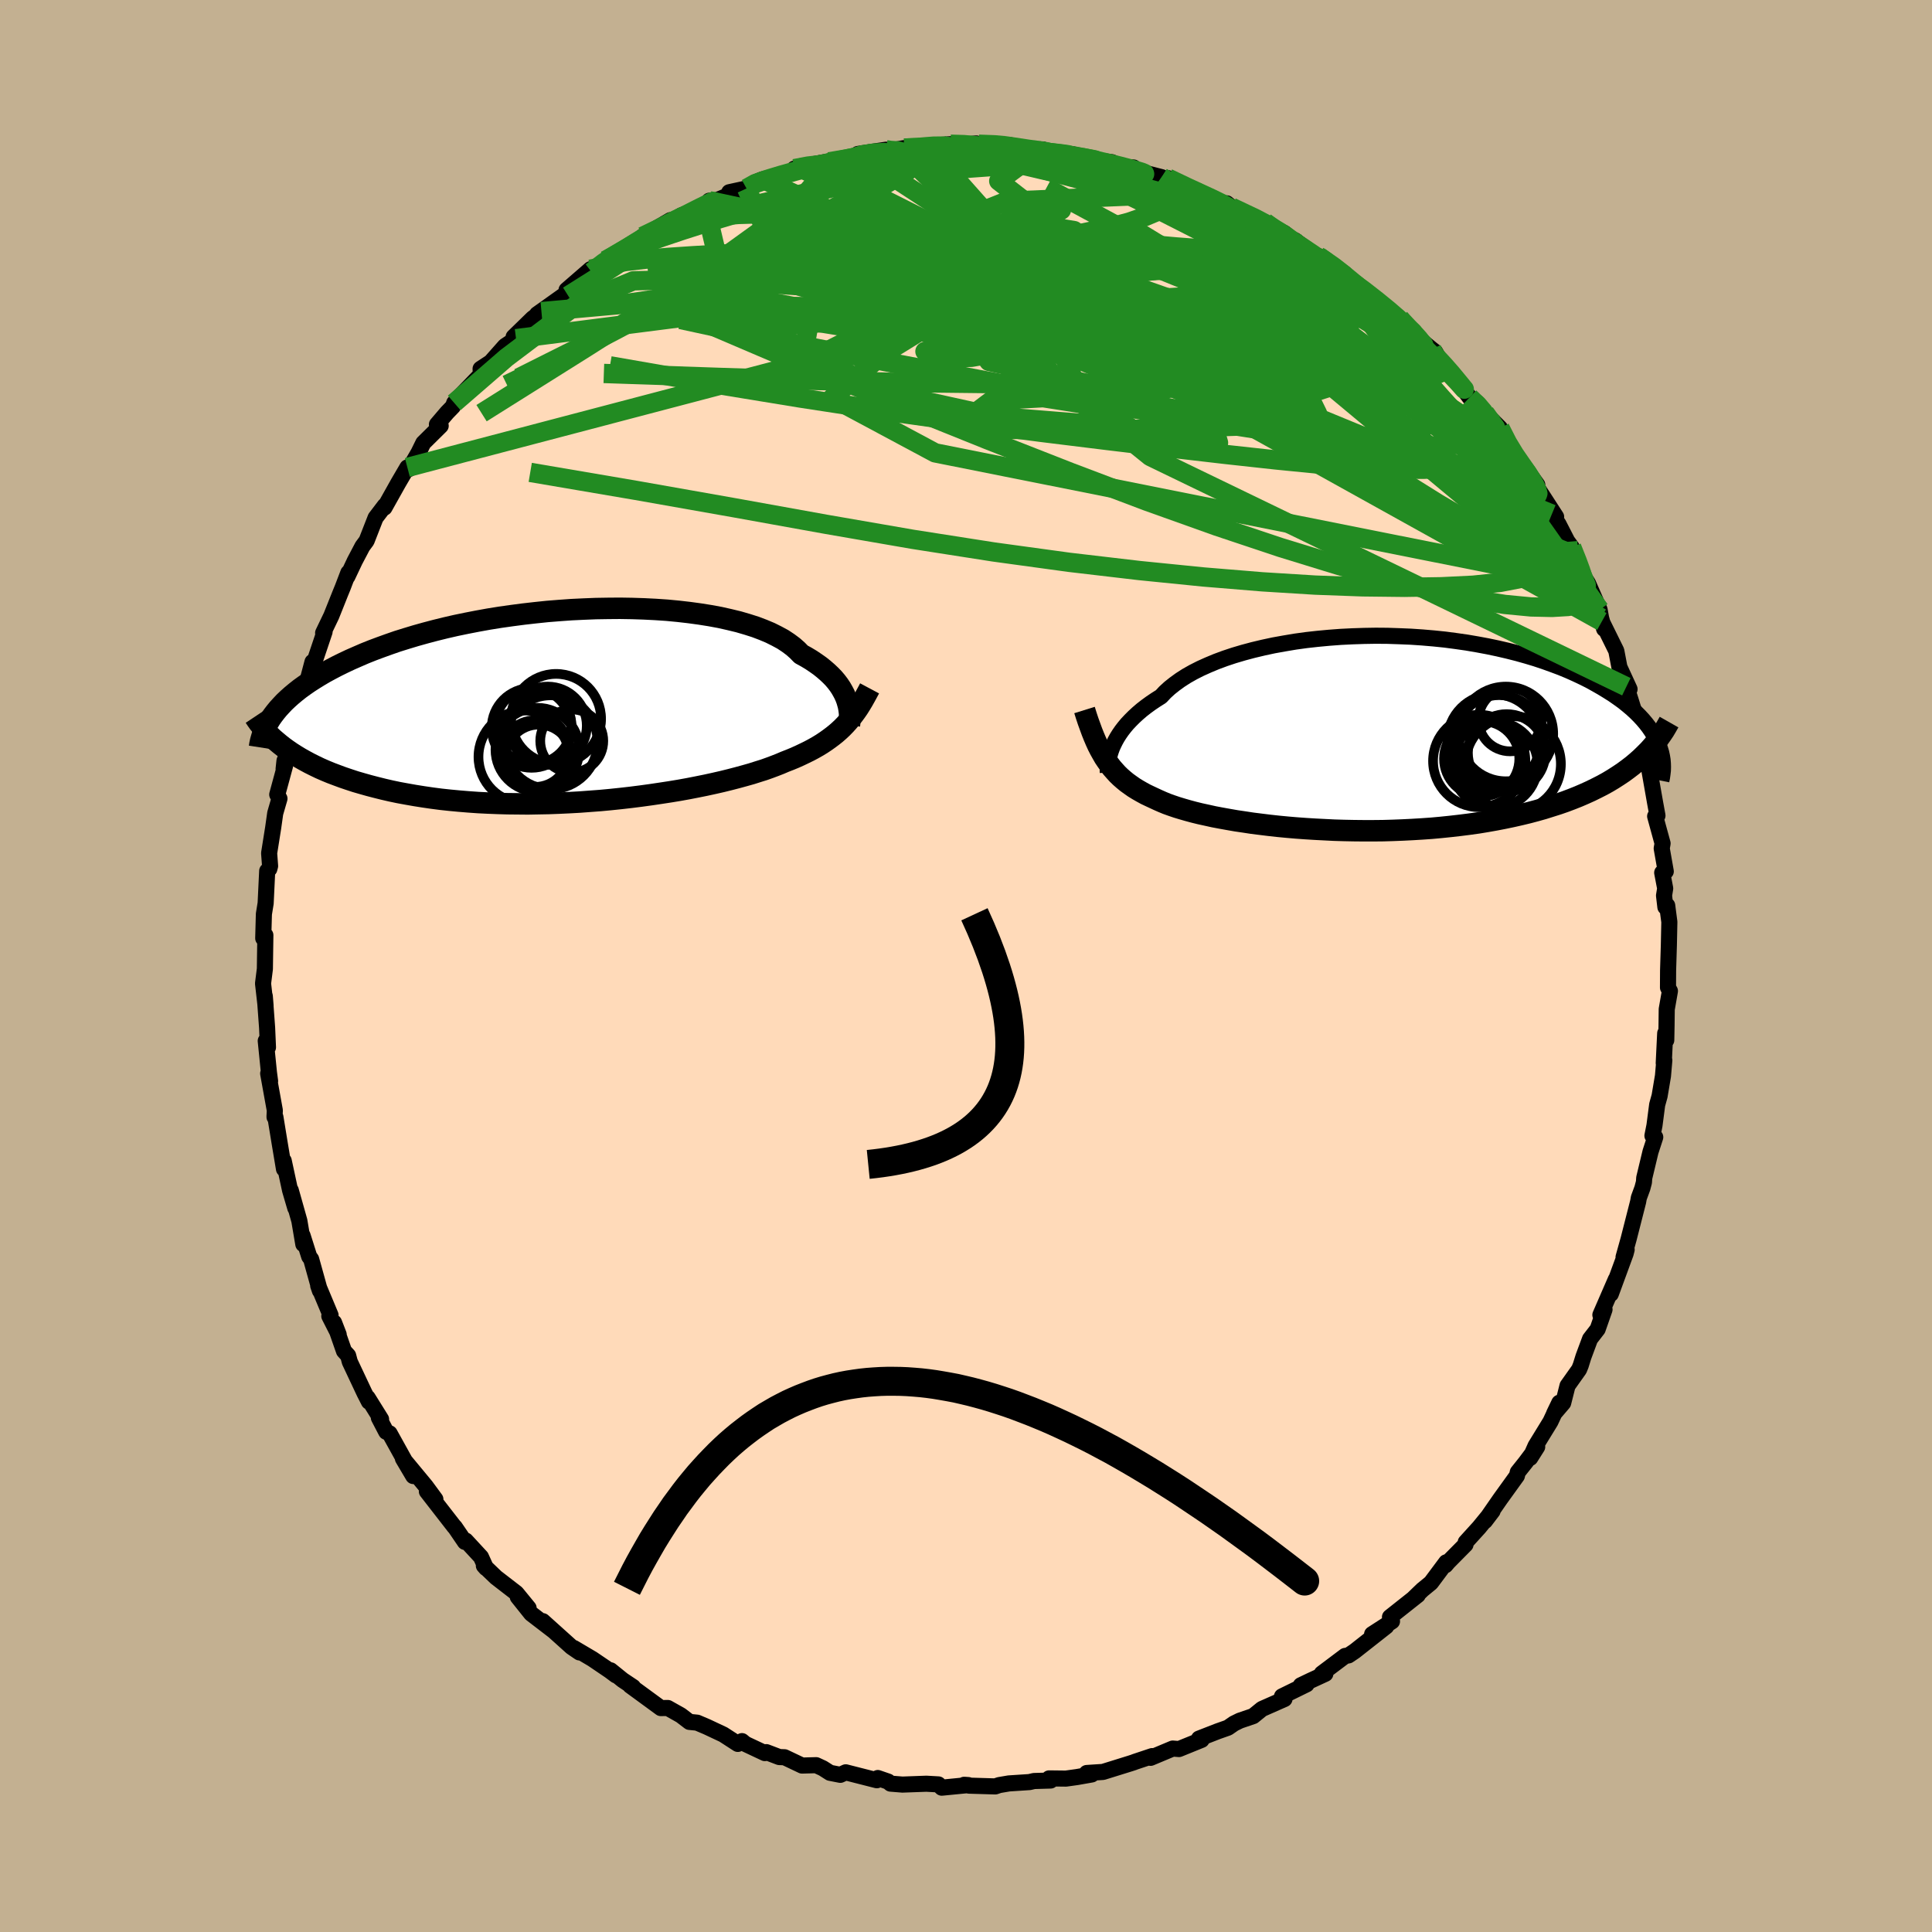 <svg viewBox="-100 -100 200 200" xmlns="http://www.w3.org/2000/svg" width="500" height="500" id="face-svg">
    <defs>
      <clipPath id="leftEyeClipPath">
        <polyline points="28.09,-0.56 27.97,-0.88 27.83,-1.2 27.66,-1.52 27.47,-1.85 27.25,-2.18 27,-2.51 26.72,-2.84 26.41,-3.16 26.06,-3.49 25.69,-3.81 25.29,-4.13 24.85,-4.44 24.39,-4.75 23.89,-5.05 23.36,-5.34 22.97,-5.74 22.53,-6.13 22.02,-6.51 21.46,-6.88 20.83,-7.22 20.15,-7.56 19.41,-7.87 18.62,-8.17 17.77,-8.44 16.88,-8.7 15.93,-8.93 14.95,-9.15 13.92,-9.34 12.85,-9.51 11.75,-9.66 10.62,-9.79 9.46,-9.9 8.27,-9.98 7.07,-10.04 5.84,-10.08 4.6,-10.1 3.36,-10.09 2.1,-10.07 0.84,-10.02 -0.42,-9.96 -1.68,-9.87 -2.93,-9.77 -4.17,-9.64 -5.4,-9.5 -6.62,-9.34 -7.82,-9.17 -9,-8.98 -10.16,-8.77 -11.29,-8.55 -12.4,-8.32 -13.49,-8.07 -14.54,-7.81 -15.56,-7.54 -16.56,-7.26 -17.52,-6.97 -18.45,-6.68 -19.34,-6.37 -20.2,-6.06 -21.03,-5.75 -21.83,-5.43 -22.59,-5.1 -23.32,-4.78 -24.02,-4.45 -24.69,-4.12 -25.32,-3.79 -25.93,-3.46 -26.51,-3.12 -27.06,-2.78 -27.59,-2.44 -28.08,-2.1 -28.55,-1.76 -28.98,-1.42 -29.4,-1.07 -29.78,-0.73 -30.14,-0.39 -30.47,-0.04 -30.78,0.3 -31.06,0.64 -31.32,0.98 -30.24,4.26 -29.84,4.55 -29.42,4.84 -28.98,5.12 -28.52,5.4 -28.04,5.67 -27.54,5.94 -27.02,6.2 -26.48,6.46 -25.91,6.71 -25.33,6.95 -24.72,7.18 -24.1,7.41 -23.45,7.63 -22.78,7.85 -22.09,8.05 -21.38,8.25 -20.65,8.44 -19.89,8.63 -19.11,8.81 -18.3,8.98 -17.48,9.13 -16.63,9.28 -15.75,9.42 -14.86,9.55 -13.94,9.67 -13.01,9.77 -12.05,9.86 -11.08,9.94 -10.09,10.01 -9.08,10.06 -8.06,10.1 -7.03,10.13 -5.99,10.14 -4.93,10.15 -3.87,10.13 -2.8,10.11 -1.73,10.07 -0.66,10.02 0.42,9.96 1.49,9.88 2.56,9.8 3.63,9.7 4.68,9.59 5.73,9.47 6.76,9.34 7.78,9.2 8.79,9.05 9.77,8.9 10.74,8.74 11.68,8.57 12.6,8.39 13.49,8.21 14.36,8.02 15.19,7.83 16,7.63 16.77,7.43 17.5,7.23 18.21,7.03 18.87,6.82 19.51,6.62 20.1,6.41 20.66,6.2 21.17,6 21.66,5.79 22.2,5.58 22.73,5.36 23.24,5.13 23.72,4.9 24.19,4.67 24.64,4.43 25.08,4.18 25.49,3.93 25.88,3.67 26.26,3.4 26.62,3.13 26.97,2.85 27.3,2.56 27.62,2.26 27.92,1.95" />
      </clipPath>
      <clipPath id="rightEyeClipPath">
        <polyline points="-25.74,1.48 -25.59,1.15 -25.42,0.81 -25.23,0.47 -25.01,0.12 -24.76,-0.24 -24.49,-0.59 -24.19,-0.95 -23.85,-1.31 -23.49,-1.67 -23.1,-2.03 -22.68,-2.39 -22.23,-2.74 -21.75,-3.09 -21.23,-3.44 -20.69,-3.78 -20.28,-4.22 -19.8,-4.66 -19.27,-5.08 -18.69,-5.5 -18.05,-5.91 -17.36,-6.3 -16.61,-6.68 -15.81,-7.04 -14.97,-7.39 -14.08,-7.72 -13.15,-8.03 -12.17,-8.32 -11.16,-8.59 -10.11,-8.84 -9.04,-9.07 -7.93,-9.27 -6.8,-9.46 -5.64,-9.62 -4.47,-9.75 -3.29,-9.86 -2.09,-9.95 -0.88,-10.01 0.33,-10.05 1.54,-10.07 2.76,-10.06 3.96,-10.02 5.17,-9.97 6.36,-9.89 7.53,-9.79 8.7,-9.67 9.84,-9.52 10.96,-9.36 12.07,-9.17 13.14,-8.97 14.19,-8.75 15.22,-8.51 16.21,-8.26 17.17,-7.99 18.1,-7.71 19,-7.41 19.86,-7.1 20.69,-6.79 21.49,-6.46 22.25,-6.12 22.97,-5.78 23.67,-5.43 24.32,-5.07 24.95,-4.71 25.54,-4.35 26.11,-3.99 26.64,-3.62 27.14,-3.26 27.61,-2.88 28.05,-2.51 28.46,-2.13 28.84,-1.75 29.19,-1.37 29.51,-0.99 29.81,-0.6 30.07,-0.22 30.31,0.16 30.52,0.54 30.7,0.92 30.85,1.3 28.55,2.99 28.11,3.36 27.64,3.72 27.15,4.08 26.64,4.42 26.11,4.76 25.56,5.09 24.98,5.41 24.39,5.71 23.78,6.01 23.14,6.3 22.49,6.58 21.81,6.85 21.12,7.11 20.4,7.36 19.67,7.59 18.91,7.83 18.13,8.05 17.34,8.26 16.51,8.46 15.67,8.65 14.81,8.83 13.93,9 13.03,9.16 12.12,9.31 11.19,9.44 10.24,9.56 9.28,9.67 8.31,9.77 7.33,9.86 6.33,9.93 5.33,9.99 4.33,10.04 3.31,10.08 2.3,10.11 1.28,10.12 0.27,10.12 -0.74,10.11 -1.75,10.09 -2.76,10.06 -3.75,10.01 -4.74,9.96 -5.71,9.9 -6.68,9.83 -7.62,9.75 -8.56,9.66 -9.47,9.56 -10.36,9.45 -11.24,9.34 -12.09,9.21 -12.91,9.09 -13.71,8.95 -14.49,8.81 -15.23,8.67 -15.95,8.51 -16.64,8.36 -17.29,8.2 -17.92,8.03 -18.51,7.86 -19.07,7.69 -19.6,7.51 -20.1,7.33 -20.56,7.14 -20.99,6.95 -21.4,6.76 -21.85,6.55 -22.29,6.34 -22.71,6.11 -23.11,5.88 -23.5,5.64 -23.87,5.38 -24.23,5.12 -24.57,4.84 -24.89,4.56 -25.2,4.26 -25.49,3.94 -25.78,3.61 -26.04,3.27 -26.3,2.91 -26.55,2.54" />
      </clipPath>
      <filter id="fuzzy">
        <feTurbulence id="turbulence" baseFrequency="0.05" numOctaves="3" type="noise" result="noise" />
        <feDisplacementMap in="SourceGraphic" in2="noise" scale="2" />
      </filter>
      <linearGradient id="rainbowGradient" x1="0%" y1="0%" x2="100%" y2="0%">
        <stop offset="0%" style="stop-color: [object Object]; stop-opacity: 1" />
        <stop offset="50%" style="stop-color: [object Object]; stop-opacity: 1" />
        <stop offset="100%" style="stop-color: [object Object]; stop-opacity: 1" />
      </linearGradient>
    </defs>
    <rect x="-100" y="-100" width="100%" height="100%" fill="rgb(195, 176, 145)" />
    <polyline id="faceContour" points="72.68,0.46 72.67,2.23 72.87,2.59 72.54,4.47 72.52,6.14 72.49,7.68 72.38,6.97 72.23,10.05 72.29,9.76 72.15,11.38 71.8,13.46 71.55,14.36 71.27,16.51 71.06,17.57 71.35,17.72 70.86,19.23 70.21,21.94 70.18,22.38 70.02,22.99 69.65,24 69.58,24.4 68.59,28.28 68.07,30.14 68.39,29.36 68.28,29.78 66.75,33.95 67.27,32.44 65.67,36.12 66.1,35.56 65.39,37.59 64.6,38.61 63.92,40.44 63.64,41.34 63.47,41.76 62.27,43.45 61.82,45.23 60.88,46.33 61.42,45.21 60.5,47.17 58.96,49.68 58.41,50.92 59.13,49.78 57.91,51.41 57.12,52.4 57.03,52.78 55.3,55.18 53.72,57.46 54.51,56.42 53.12,58.12 51.73,59.65 51.71,59.89 49.91,61.71 49.64,62.03 49.71,61.73 48.13,63.85 47.24,64.58 46.33,65.46 46.77,65.12 43.89,67.4 44.1,67.84 42.04,69.17 43.51,68.36 40.23,70.94 39.59,71.37 39.25,71.42 36.83,73.24 37.2,73.27 35.64,73.99 34.66,74.46 35.26,74.36 32.71,75.61 32.97,75.88 30.64,76.91 29.73,77.65 28.35,78.12 27.74,78.42 27.12,78.85 26.07,79.22 24.12,79.98 24.39,80.11 22.05,81.06 21.4,81.01 19.11,81.97 19.27,81.79 17.5,82.38 17.35,82.44 17.01,82.55 14.18,83.43 12.5,83.54 13.02,83.69 11.49,83.96 10.34,84.12 8.6,84.1 8.76,84.32 7.04,84.37 6.57,84.48 4.44,84.62 3.44,84.79 3.03,84.93 0.33,84.85 -0.19,84.76 0.25,84.79 -2.51,85.06 -2.86,84.72 -4.1,84.65 -6.58,84.74 -7.81,84.64 -8.06,84.43 -9.13,84.06 -9.23,84.29 -12.45,83.47 -13.01,83.73 -14.08,83.52 -14.82,83.05 -15.51,82.73 -16.97,82.77 -18.78,81.91 -19.33,81.89 -20.67,81.38 -20.82,81.48 -22.84,80.53 -23.19,80.24 -23.62,80.53 -25.12,79.56 -26.82,78.76 -27.83,78.33 -28.63,78.25 -29.52,77.57 -30.87,76.81 -31.59,76.82 -34.76,74.5 -34.46,74.64 -35.54,73.92 -36.79,72.91 -36.24,73.43 -36.87,72.96 -38.67,71.74 -40.6,70.6 -40.01,71.06 -40.83,70.5 -43.81,67.82 -42.69,68.83 -45.01,67.05 -46.4,65.31 -45.28,66.46 -46.54,64.92 -48.65,63.29 -49.91,62.08 -49.69,62.33 -50.21,61.18 -51.78,59.48 -51.87,59.62 -52.92,58.08 -52.96,58.06 -55.81,54.39 -55.8,54.22 -54.93,55.2 -55.93,53.84 -58.29,50.99 -57.22,52.8 -59.67,48.38 -60.02,48.22 -60.78,46.76 -60.55,46.92 -61.94,44.69 -61.81,45.1 -62.27,44.2 -63.79,40.97 -63.96,40.33 -64.39,39.86 -65.42,36.91 -64.94,38.15 -65.91,36.24 -65.78,36.15 -67.06,33.09 -66.88,33.62 -67.79,30.35 -67.99,30.08 -68.68,27.9 -68.6,28.8 -69.01,26.38 -69.9,23.22 -69.43,25.06 -69.97,23.22 -70.63,20.16 -70.6,21.02 -71.05,18.33 -71.49,15.64 -71.58,15.64 -71.58,15.53 -71.55,14.95 -72.24,11.13 -72.04,11.92 -72.16,11.02 -72.49,7.75 -72.26,8.42 -72.35,6.38 -72.59,3.11 -72.51,4.1 -72.77,1.81 -72.58,0.3 -72.53,-3.19 -72.75,-2.87 -72.69,-5.08 -72.68,-5.39 -72.5,-6.5 -72.34,-9.84 -72.12,-10.05 -72.04,-10.35 -72.14,-11.68 -71.72,-14.32 -71.51,-15.81 -71.07,-17.33 -71.3,-17.75 -70.49,-20.73 -70.64,-20.4 -70.55,-21.24 -69.98,-22.61 -69.69,-23.85 -69.57,-25.38 -69.39,-25.43 -68.51,-28.8 -68.8,-27.96 -68.71,-27.47 -67.65,-31.48 -67.41,-31.6 -66.4,-34.6 -66.55,-34.48 -65.7,-36.25 -64.77,-38.58 -64.52,-39.19 -63.94,-40.71 -64.04,-40.31 -63.33,-41.81 -63.29,-41.9 -62.48,-43.44 -62.05,-44.02 -61.12,-46.4 -60.16,-47.66 -60.2,-47.45 -58.76,-50.02 -57.83,-51.61 -57.65,-51.45 -56.67,-53.14 -56.18,-54.14 -54.38,-55.92 -54.77,-56.06 -53.72,-57.29 -53.11,-57.92 -52.98,-58.29 -52.3,-59.07 -50.22,-61.23 -50.25,-61.82 -49.2,-62.51 -47.72,-64.18 -46.58,-64.94 -46.83,-65.12 -44.86,-67.04 -43.95,-67.74 -44.4,-67.47 -41.08,-69.83 -40.81,-70.13 -41.35,-69.98 -38.87,-72.13 -38.76,-71.84 -36.71,-73.41 -37.29,-73.05 -36.21,-73.72 -35.22,-74.13 -34.26,-74.9 -34.06,-75.01 -33.47,-75.53 -30.6,-77.21 -30.86,-76.75 -29.49,-77.7 -26.98,-78.63 -26.58,-79.22 -26.58,-78.94 -23.96,-80.05 -24.51,-80.1 -22.72,-80.49 -21.89,-81.1 -21.05,-81.44 -20.05,-81.61 -17.08,-82.58 -17.77,-82.54 -16.06,-82.93 -15.76,-83.01 -13.99,-83.33 -13.55,-83.29 -11.74,-83.63 -11.2,-84.06 -8.28,-84.5 -8.28,-84.33 -6.39,-84.67 -4.65,-84.7 -3.46,-84.88 -4.09,-84.91 -1.6,-85.07 -0.05,-85.04 1.06,-85.15 1.32,-85.07 3.53,-85.02 4.6,-84.97 3.94,-84.84 5.12,-84.59 7.96,-84.53 7.51,-84.39 7.51,-84.32 11.89,-83.81 10.98,-84.05 11.15,-83.96 12.75,-83.48 15.1,-83.21 16.05,-82.73 17.35,-82.66 17.2,-82.45 20.25,-81.66 21.12,-81.11 20.64,-81.31 20.9,-81.56 23.79,-80.13 24.42,-80.03 26.65,-78.83 26.32,-78.92 27,-78.95 27.49,-78.55 30.97,-76.98 32.02,-76.3 32.96,-75.88 33.94,-75.06 34.14,-74.67 34.03,-75.14 36.82,-73.1 36.42,-73.52 36.56,-73.44 39.2,-71.69 38.16,-72.26 40.21,-70.63 40.7,-70.38 42.74,-68.71 44.91,-67.05 45.05,-66.86 45.62,-66.3 46.32,-65.41 48.22,-63.84 48.56,-63.58 49.21,-62.46 48.81,-62.9 50.44,-60.99 50.58,-60.92 52.13,-58.86 52.94,-58.29 54.71,-56.1 53.72,-57.25 55.28,-55.69 56.29,-53.74 56.49,-52.84 57.67,-51.86 59.14,-49.81 59.13,-49.73 58.83,-49.99 61.09,-46.5 60.65,-46.78 61.34,-45.74 62.28,-43.91 62.17,-44.08 62.7,-43.36 63.56,-41.34 63.68,-40.73 64.38,-39.64 65.59,-36.88 65.74,-36.04 66.06,-34.89 65.82,-35.66 67.32,-32.62 67.64,-30.94 68.69,-28.66 68.36,-28.91 68.78,-27.6 69.53,-25.19 69.41,-24.9 70.11,-22.03 70.57,-21.05 70.46,-21.68 70.73,-20.34 71.34,-16.88 71.58,-15.57 71.34,-15.5 72.11,-12.69 72.02,-12.17 72.44,-9.79 72.07,-9.66 72.38,-8.03 72.26,-7.29 72.4,-6.1 72.59,-6.26 72.65,-5.78 72.81,-4.56 72.76,-2.16 72.68,0.46 72.67,2.23" fill="rgb(255, 218, 185)" stroke="black" stroke-width="1.667" stroke-linejoin="round" filter="url(#fuzzy)" />
    <g transform="translate(40.88 -24.12)">
      <polyline id="rightCountour" points="-25.74,1.48 -25.59,1.15 -25.42,0.81 -25.23,0.47 -25.01,0.12 -24.76,-0.24 -24.49,-0.59 -24.19,-0.95 -23.85,-1.31 -23.49,-1.67 -23.1,-2.03 -22.68,-2.39 -22.23,-2.74 -21.75,-3.09 -21.23,-3.44 -20.69,-3.78 -20.28,-4.22 -19.8,-4.66 -19.27,-5.08 -18.69,-5.5 -18.05,-5.91 -17.36,-6.3 -16.61,-6.68 -15.81,-7.04 -14.97,-7.39 -14.08,-7.72 -13.15,-8.03 -12.17,-8.32 -11.16,-8.59 -10.11,-8.84 -9.04,-9.07 -7.93,-9.27 -6.8,-9.46 -5.64,-9.62 -4.47,-9.75 -3.29,-9.86 -2.09,-9.95 -0.88,-10.01 0.33,-10.05 1.54,-10.07 2.76,-10.06 3.96,-10.02 5.17,-9.97 6.36,-9.89 7.53,-9.79 8.7,-9.67 9.84,-9.52 10.96,-9.36 12.07,-9.17 13.14,-8.97 14.19,-8.75 15.22,-8.51 16.21,-8.26 17.17,-7.99 18.1,-7.71 19,-7.41 19.86,-7.1 20.69,-6.79 21.49,-6.46 22.25,-6.12 22.97,-5.78 23.67,-5.43 24.32,-5.07 24.95,-4.71 25.54,-4.35 26.11,-3.99 26.64,-3.62 27.14,-3.26 27.61,-2.88 28.05,-2.51 28.46,-2.13 28.84,-1.75 29.19,-1.37 29.51,-0.99 29.81,-0.6 30.07,-0.22 30.31,0.16 30.52,0.54 30.7,0.92 30.85,1.3 28.55,2.99 28.11,3.36 27.64,3.72 27.15,4.08 26.64,4.42 26.11,4.76 25.56,5.09 24.98,5.41 24.39,5.71 23.78,6.01 23.14,6.3 22.49,6.58 21.81,6.85 21.12,7.11 20.4,7.36 19.67,7.59 18.91,7.83 18.13,8.05 17.34,8.26 16.51,8.46 15.67,8.65 14.81,8.83 13.93,9 13.03,9.16 12.12,9.31 11.19,9.44 10.24,9.56 9.28,9.67 8.31,9.77 7.33,9.86 6.33,9.93 5.33,9.99 4.33,10.04 3.31,10.08 2.3,10.11 1.28,10.12 0.27,10.12 -0.74,10.11 -1.75,10.09 -2.76,10.06 -3.75,10.01 -4.74,9.96 -5.71,9.9 -6.68,9.83 -7.62,9.75 -8.56,9.66 -9.47,9.56 -10.36,9.45 -11.24,9.34 -12.09,9.21 -12.91,9.09 -13.71,8.95 -14.49,8.81 -15.23,8.67 -15.95,8.51 -16.64,8.36 -17.29,8.2 -17.92,8.03 -18.51,7.86 -19.07,7.69 -19.6,7.51 -20.1,7.33 -20.56,7.14 -20.99,6.95 -21.4,6.76 -21.85,6.55 -22.29,6.34 -22.71,6.11 -23.11,5.88 -23.5,5.64 -23.87,5.38 -24.23,5.12 -24.57,4.84 -24.89,4.56 -25.2,4.26 -25.49,3.94 -25.78,3.61 -26.04,3.27 -26.3,2.91 -26.55,2.54" fill="white" stroke="white" stroke-width="0" stroke-linejoin="round" filter="url(#fuzzy)" />
    </g>
    <g transform="translate(-40.42 -26.93)">
      <polyline id="leftCountour" points="28.09,-0.56 27.97,-0.88 27.83,-1.2 27.66,-1.52 27.47,-1.85 27.25,-2.18 27,-2.51 26.72,-2.84 26.41,-3.16 26.06,-3.49 25.69,-3.81 25.29,-4.13 24.85,-4.44 24.39,-4.75 23.89,-5.05 23.36,-5.34 22.97,-5.74 22.53,-6.13 22.02,-6.51 21.46,-6.88 20.83,-7.22 20.15,-7.56 19.41,-7.87 18.62,-8.17 17.77,-8.44 16.88,-8.7 15.93,-8.93 14.95,-9.15 13.92,-9.34 12.85,-9.51 11.75,-9.66 10.62,-9.79 9.46,-9.9 8.27,-9.98 7.07,-10.04 5.84,-10.08 4.6,-10.1 3.36,-10.09 2.1,-10.07 0.84,-10.02 -0.42,-9.96 -1.68,-9.87 -2.93,-9.77 -4.17,-9.64 -5.4,-9.5 -6.62,-9.34 -7.82,-9.17 -9,-8.98 -10.16,-8.77 -11.29,-8.55 -12.4,-8.32 -13.49,-8.07 -14.54,-7.81 -15.56,-7.54 -16.56,-7.26 -17.52,-6.97 -18.45,-6.68 -19.34,-6.37 -20.2,-6.06 -21.03,-5.75 -21.83,-5.43 -22.59,-5.1 -23.32,-4.78 -24.02,-4.45 -24.69,-4.12 -25.32,-3.79 -25.93,-3.46 -26.51,-3.12 -27.06,-2.78 -27.59,-2.44 -28.08,-2.1 -28.55,-1.76 -28.98,-1.42 -29.4,-1.07 -29.78,-0.73 -30.14,-0.39 -30.47,-0.04 -30.78,0.3 -31.06,0.64 -31.32,0.98 -30.24,4.26 -29.84,4.55 -29.42,4.84 -28.98,5.12 -28.52,5.4 -28.04,5.67 -27.54,5.94 -27.02,6.2 -26.48,6.46 -25.91,6.71 -25.33,6.95 -24.72,7.18 -24.1,7.41 -23.45,7.63 -22.78,7.85 -22.09,8.05 -21.38,8.25 -20.65,8.44 -19.89,8.63 -19.11,8.81 -18.3,8.98 -17.48,9.13 -16.63,9.28 -15.75,9.42 -14.86,9.55 -13.94,9.67 -13.01,9.77 -12.05,9.86 -11.08,9.94 -10.09,10.01 -9.08,10.06 -8.06,10.1 -7.03,10.13 -5.99,10.14 -4.93,10.15 -3.87,10.13 -2.8,10.11 -1.73,10.07 -0.66,10.02 0.42,9.96 1.49,9.88 2.56,9.8 3.63,9.7 4.68,9.59 5.73,9.47 6.76,9.34 7.78,9.2 8.79,9.05 9.77,8.9 10.74,8.74 11.68,8.57 12.6,8.39 13.49,8.21 14.36,8.02 15.19,7.83 16,7.63 16.77,7.43 17.5,7.23 18.21,7.03 18.87,6.82 19.51,6.62 20.1,6.41 20.66,6.2 21.17,6 21.66,5.79 22.2,5.58 22.73,5.36 23.24,5.13 23.72,4.9 24.19,4.67 24.64,4.43 25.08,4.18 25.49,3.93 25.88,3.67 26.26,3.4 26.62,3.13 26.97,2.85 27.3,2.56 27.62,2.26 27.92,1.95" fill="white" stroke="white" stroke-width="0" stroke-linejoin="round" filter="url(#fuzzy)" />
    </g>
    <g transform="translate(40.88 -24.12)">
      <polyline id="rightUpper" points="-26.2,4.1 -26.21,3.91 -26.2,3.71 -26.19,3.48 -26.17,3.23 -26.14,2.97 -26.1,2.7 -26.04,2.41 -25.96,2.11 -25.86,1.8 -25.74,1.48 -25.59,1.15 -25.42,0.81 -25.23,0.47 -25.01,0.12 -24.76,-0.24 -24.49,-0.59 -24.19,-0.95 -23.85,-1.31 -23.49,-1.67 -23.1,-2.03 -22.68,-2.39 -22.23,-2.74 -21.75,-3.09 -21.23,-3.44 -20.69,-3.78 -20.28,-4.22 -19.8,-4.66 -19.27,-5.08 -18.69,-5.5 -18.05,-5.91 -17.36,-6.3 -16.61,-6.68 -15.81,-7.04 -14.97,-7.39 -14.08,-7.72 -13.15,-8.03 -12.17,-8.32 -11.16,-8.59 -10.11,-8.84 -9.04,-9.07 -7.93,-9.27 -6.8,-9.46 -5.64,-9.62 -4.47,-9.75 -3.29,-9.86 -2.09,-9.95 -0.88,-10.01 0.33,-10.05 1.54,-10.07 2.76,-10.06 3.96,-10.02 5.17,-9.97 6.36,-9.89 7.53,-9.79 8.7,-9.67 9.84,-9.52 10.96,-9.36 12.07,-9.17 13.14,-8.97 14.19,-8.75 15.22,-8.51 16.21,-8.26 17.17,-7.99 18.1,-7.71 19,-7.41 19.86,-7.1 20.69,-6.79 21.49,-6.46 22.25,-6.12 22.97,-5.78 23.67,-5.43 24.32,-5.07 24.95,-4.71 25.54,-4.35 26.11,-3.99 26.64,-3.62 27.14,-3.26 27.61,-2.88 28.05,-2.51 28.46,-2.13 28.84,-1.75 29.19,-1.37 29.51,-0.99 29.81,-0.6 30.07,-0.22 30.31,0.16 30.52,0.54 30.7,0.92 30.85,1.3 30.98,1.68 31.09,2.05 31.17,2.42 31.23,2.79 31.26,3.16 31.27,3.52 31.26,3.88 31.22,4.23 31.17,4.59 31.1,4.94" fill="none" stroke="black" stroke-width="1.667" stroke-linejoin="round" filter="url(#fuzzy)" />
      <polyline id="rightLower" points="-28.61,-2.38 -28.42,-1.77 -28.23,-1.2 -28.03,-0.65 -27.84,-0.13 -27.64,0.37 -27.44,0.84 -27.23,1.3 -27.01,1.73 -26.78,2.14 -26.55,2.54 -26.3,2.91 -26.04,3.27 -25.78,3.61 -25.49,3.94 -25.2,4.26 -24.89,4.56 -24.57,4.84 -24.23,5.12 -23.87,5.38 -23.5,5.64 -23.11,5.88 -22.71,6.11 -22.29,6.34 -21.85,6.55 -21.4,6.76 -20.99,6.95 -20.56,7.14 -20.1,7.33 -19.6,7.51 -19.07,7.69 -18.51,7.86 -17.92,8.03 -17.29,8.2 -16.64,8.36 -15.95,8.51 -15.23,8.67 -14.49,8.81 -13.71,8.95 -12.91,9.09 -12.09,9.21 -11.24,9.34 -10.36,9.45 -9.47,9.56 -8.56,9.66 -7.62,9.75 -6.68,9.83 -5.71,9.9 -4.74,9.96 -3.75,10.01 -2.76,10.06 -1.75,10.09 -0.74,10.11 0.27,10.12 1.28,10.12 2.3,10.11 3.31,10.08 4.33,10.04 5.33,9.99 6.33,9.93 7.33,9.86 8.31,9.77 9.28,9.67 10.24,9.56 11.19,9.44 12.12,9.31 13.03,9.16 13.93,9 14.81,8.83 15.67,8.65 16.51,8.46 17.34,8.26 18.13,8.05 18.91,7.83 19.67,7.59 20.4,7.36 21.12,7.11 21.81,6.85 22.49,6.58 23.14,6.3 23.78,6.01 24.39,5.71 24.98,5.41 25.56,5.09 26.11,4.76 26.64,4.42 27.15,4.08 27.64,3.72 28.11,3.36 28.55,2.99 28.98,2.61 29.38,2.22 29.77,1.83 30.13,1.43 30.48,1.02 30.8,0.6 31.1,0.18 31.39,-0.25 31.65,-0.69 31.9,-1.13" fill="none" stroke="black" stroke-width="2.222" stroke-linejoin="round" filter="url(#fuzzy)" />
      <circle r="3.672" cx="13.227" cy="2.427" stroke="black" fill="none" stroke-width="1.0" filter="url(#fuzzy)" clip-path="url(#rightEyeClipPath)" /><circle r="4.448" cx="13.847" cy="3.282" stroke="black" fill="none" stroke-width="1.0" filter="url(#fuzzy)" clip-path="url(#rightEyeClipPath)" /><circle r="4.778" cx="12.247" cy="2.897" stroke="black" fill="none" stroke-width="1.0" filter="url(#fuzzy)" clip-path="url(#rightEyeClipPath)" /><circle r="4.594" cx="14.307" cy="0.672" stroke="black" fill="none" stroke-width="1.0" filter="url(#fuzzy)" clip-path="url(#rightEyeClipPath)" /><circle r="3.898" cx="12.502" cy="2.662" stroke="black" fill="none" stroke-width="1.0" filter="url(#fuzzy)" clip-path="url(#rightEyeClipPath)" /><circle r="3.262" cx="15.442" cy="-1.363" stroke="black" fill="none" stroke-width="1.0" filter="url(#fuzzy)" clip-path="url(#rightEyeClipPath)" /><circle r="4.832" cx="13.787" cy="0.817" stroke="black" fill="none" stroke-width="1.0" filter="url(#fuzzy)" clip-path="url(#rightEyeClipPath)" /><circle r="4.94" cx="15.762" cy="3.207" stroke="black" fill="none" stroke-width="1.0" filter="url(#fuzzy)" clip-path="url(#rightEyeClipPath)" /><circle r="4.9" cx="15.007" cy="0.097" stroke="black" fill="none" stroke-width="1.0" filter="url(#fuzzy)" clip-path="url(#rightEyeClipPath)" /><circle r="4.01" cx="15.087" cy="2.057" stroke="black" fill="none" stroke-width="1.0" filter="url(#fuzzy)" clip-path="url(#rightEyeClipPath)" />
      </g>
    <g transform="translate(-40.42 -26.93)">
      <polyline id="leftUpper" points="28.35,2.03 28.37,1.84 28.38,1.63 28.39,1.4 28.39,1.16 28.37,0.9 28.35,0.63 28.31,0.34 28.26,0.05 28.18,-0.25 28.09,-0.56 27.97,-0.88 27.83,-1.2 27.66,-1.52 27.47,-1.85 27.25,-2.18 27,-2.51 26.72,-2.84 26.41,-3.16 26.06,-3.49 25.69,-3.81 25.29,-4.13 24.85,-4.44 24.39,-4.75 23.89,-5.05 23.36,-5.34 22.97,-5.74 22.53,-6.13 22.02,-6.51 21.46,-6.88 20.83,-7.22 20.15,-7.56 19.41,-7.87 18.62,-8.17 17.77,-8.44 16.88,-8.7 15.93,-8.93 14.95,-9.15 13.92,-9.34 12.85,-9.51 11.75,-9.66 10.62,-9.79 9.46,-9.9 8.27,-9.98 7.07,-10.04 5.84,-10.08 4.6,-10.1 3.36,-10.09 2.1,-10.07 0.84,-10.02 -0.42,-9.96 -1.68,-9.87 -2.93,-9.77 -4.17,-9.64 -5.4,-9.5 -6.62,-9.34 -7.82,-9.17 -9,-8.98 -10.16,-8.77 -11.29,-8.55 -12.4,-8.32 -13.49,-8.07 -14.54,-7.81 -15.56,-7.54 -16.56,-7.26 -17.52,-6.97 -18.45,-6.68 -19.34,-6.37 -20.2,-6.06 -21.03,-5.75 -21.83,-5.43 -22.59,-5.1 -23.32,-4.78 -24.02,-4.45 -24.69,-4.12 -25.32,-3.79 -25.93,-3.46 -26.51,-3.12 -27.06,-2.78 -27.59,-2.44 -28.08,-2.1 -28.55,-1.76 -28.98,-1.42 -29.4,-1.07 -29.78,-0.73 -30.14,-0.39 -30.47,-0.04 -30.78,0.3 -31.06,0.64 -31.32,0.98 -31.56,1.32 -31.77,1.66 -31.96,1.99 -32.13,2.33 -32.28,2.66 -32.41,2.99 -32.51,3.32 -32.6,3.64 -32.67,3.97 -32.72,4.29" fill="none" stroke="black" stroke-width="2.222" stroke-linejoin="round" filter="url(#fuzzy)" />
      <polyline id="leftLower" points="30.44,-1.81 30.2,-1.36 29.97,-0.94 29.74,-0.53 29.5,-0.13 29.26,0.25 29.01,0.61 28.75,0.96 28.48,1.3 28.21,1.63 27.92,1.95 27.62,2.26 27.3,2.56 26.97,2.85 26.62,3.13 26.26,3.4 25.88,3.67 25.49,3.93 25.08,4.18 24.64,4.43 24.19,4.67 23.72,4.9 23.24,5.13 22.73,5.36 22.2,5.58 21.66,5.79 21.17,6 20.66,6.2 20.1,6.41 19.51,6.62 18.87,6.82 18.21,7.03 17.5,7.23 16.77,7.43 16,7.63 15.19,7.83 14.36,8.02 13.49,8.21 12.6,8.39 11.68,8.57 10.74,8.74 9.77,8.9 8.79,9.05 7.78,9.2 6.76,9.34 5.73,9.47 4.68,9.59 3.63,9.7 2.56,9.8 1.49,9.88 0.42,9.96 -0.66,10.02 -1.73,10.07 -2.8,10.11 -3.87,10.13 -4.93,10.15 -5.99,10.14 -7.03,10.13 -8.06,10.1 -9.08,10.06 -10.09,10.01 -11.08,9.94 -12.05,9.86 -13.01,9.77 -13.94,9.67 -14.86,9.55 -15.75,9.42 -16.63,9.28 -17.48,9.13 -18.3,8.98 -19.11,8.81 -19.89,8.63 -20.65,8.44 -21.38,8.25 -22.09,8.05 -22.78,7.85 -23.45,7.63 -24.1,7.41 -24.72,7.18 -25.33,6.95 -25.91,6.71 -26.48,6.46 -27.02,6.2 -27.54,5.94 -28.04,5.67 -28.52,5.4 -28.98,5.12 -29.42,4.84 -29.84,4.55 -30.24,4.26 -30.62,3.96 -30.98,3.66 -31.33,3.36 -31.65,3.05 -31.96,2.74 -32.24,2.42 -32.51,2.11 -32.77,1.79 -33,1.47 -33.22,1.14" fill="none" stroke="black" stroke-width="2.222" stroke-linejoin="round" filter="url(#fuzzy)" />
      <circle r="3.442" cx="-3.811" cy="5.381" stroke="black" fill="none" stroke-width="1.0" filter="url(#fuzzy)" clip-path="url(#leftEyeClipPath)" /><circle r="4.046" cx="-2.881" cy="2.051" stroke="black" fill="none" stroke-width="1.0" filter="url(#fuzzy)" clip-path="url(#leftEyeClipPath)" /><circle r="4.654" cx="-2.011" cy="1.346" stroke="black" fill="none" stroke-width="1.0" filter="url(#fuzzy)" clip-path="url(#leftEyeClipPath)" /><circle r="4.126" cx="-4.551" cy="2.286" stroke="black" fill="none" stroke-width="1.0" filter="url(#fuzzy)" clip-path="url(#leftEyeClipPath)" /><circle r="3.45" cx="-4.181" cy="4.941" stroke="black" fill="none" stroke-width="1.0" filter="url(#fuzzy)" clip-path="url(#leftEyeClipPath)" /><circle r="4.796" cx="-5.251" cy="5.281" stroke="black" fill="none" stroke-width="1.0" filter="url(#fuzzy)" clip-path="url(#leftEyeClipPath)" /><circle r="4.336" cx="-3.951" cy="4.541" stroke="black" fill="none" stroke-width="1.0" filter="url(#fuzzy)" clip-path="url(#leftEyeClipPath)" /><circle r="4.856" cx="-2.571" cy="3.766" stroke="black" fill="none" stroke-width="1.0" filter="url(#fuzzy)" clip-path="url(#leftEyeClipPath)" /><circle r="3.262" cx="-0.391" cy="3.631" stroke="black" fill="none" stroke-width="1.0" filter="url(#fuzzy)" clip-path="url(#leftEyeClipPath)" /><circle r="3.942" cx="-4.361" cy="2.066" stroke="black" fill="none" stroke-width="1.0" filter="url(#fuzzy)" clip-path="url(#leftEyeClipPath)" />
    </g>
    <g id="hairs">
      <polyline points="27.49,-78.55 30,-77.36 31.49,-76.57 32.47,-75.99 33.15,-75.54 33.67,-75.17 34.06,-74.87 34.34,-74.64 34.49,-74.46 34.49,-74.34 34.33,-74.27 34,-74.26 33.47,-74.32 32.7,-74.47 31.62,-74.75 30.16,-75.2 28.28,-75.86 25.95,-76.74 23.21,-77.84 20.09,-79.12 16.46,-80.62 12.1,-82.38" fill="none" stroke="rgb(34, 139, 34)" stroke-width="2" stroke-linejoin="round" filter="url(#fuzzy)" /><polyline points="-33.47,-75.53 -31.46,-76.5 -29.81,-76.97 -27.93,-77.34 -25.83,-77.62 -23.56,-77.8 -21.13,-77.87 -18.54,-77.86 -15.77,-77.79 -12.82,-77.66 -9.69,-77.49 -6.38,-77.27 -2.94,-77 0.59,-76.68 4.16,-76.31 7.76,-75.92 11.34,-75.51 14.88,-75.1 18.37,-74.74 21.75,-74.44 25.02,-74.19 28.2,-73.96 31.34,-73.67 34.36,-73.36" fill="none" stroke="rgb(34, 139, 34)" stroke-width="2" stroke-linejoin="round" filter="url(#fuzzy)" /><polyline points="36.56,-73.44 38.07,-72.39 38.89,-71.75 39.67,-71.11 40.48,-70.44 41.16,-69.86 41.52,-69.49 41.43,-69.4 40.84,-69.63 39.76,-70.17 38.24,-71 36.26,-72.14 33.73,-73.67 30.51,-75.66 26.39,-78.2" fill="none" stroke="rgb(34, 139, 34)" stroke-width="2" stroke-linejoin="round" filter="url(#fuzzy)" /><polyline points="36.42,-73.52 36.79,-73.08 36.76,-72.48 36,-71.88 34.58,-71.26 32.5,-70.59 29.66,-69.95 25.91,-69.39 21.14,-68.97 15.31,-68.68 8.39,-68.48 0.4,-68.33 -8.69,-68.25 -18.92,-68.27 -30.54,-68.23" fill="none" stroke="rgb(34, 139, 34)" stroke-width="2" stroke-linejoin="round" filter="url(#fuzzy)" /><polyline points="62.7,-43.36 63.27,-41.93 63.63,-40.95 63.87,-40.15 63.92,-39.62 63.72,-39.49 63.23,-39.79 62.48,-40.5 61.45,-41.6 60.07,-43.15 58.26,-45.3 55.95,-48.13 53.1,-51.69 49.79,-55.95 46.08,-60.87 41.91,-66.53" fill="none" stroke="rgb(34, 139, 34)" stroke-width="2" stroke-linejoin="round" filter="url(#fuzzy)" /><polyline points="33.94,-75.06 34.27,-74.75 35.04,-74.25 36.02,-73.59 37.05,-72.86 38.1,-72.09 39.17,-71.26 40.28,-70.39 41.43,-69.48 42.58,-68.57 43.68,-67.7 44.65,-66.92 45.42,-66.29 45.96,-65.85 46.24,-65.63 46.24,-65.62 45.94,-65.87 45.26,-66.42 44.16,-67.32 42.62,-68.57 40.69,-70.15" fill="none" stroke="rgb(34, 139, 34)" stroke-width="2" stroke-linejoin="round" filter="url(#fuzzy)" /><polyline points="-38.76,-71.84 -37.51,-72.8 -36.75,-73.32 -35.98,-73.8 -35.15,-74.3 -34.29,-74.83 -33.39,-75.38 -32.49,-75.92 -31.59,-76.43 -30.76,-76.88 -30.04,-77.25 -29.47,-77.52 -29.08,-77.67 -28.88,-77.71 -28.89,-77.63 -29.12,-77.42 -29.57,-77.08 -30.25,-76.59 -31.2,-75.93 -32.44,-75.08 -33.99,-74.03 -35.91,-72.75 -38.29,-71.2 -41.18,-69.38" fill="none" stroke="rgb(34, 139, 34)" stroke-width="2" stroke-linejoin="round" filter="url(#fuzzy)" /><polyline points="40.21,-70.63 41.18,-69.93 42.54,-68.87 43.74,-67.89 44.7,-67.06 45.46,-66.36 46.07,-65.75 46.54,-65.23 46.84,-64.84 46.99,-64.55 46.99,-64.37 46.85,-64.3 46.58,-64.33 46.15,-64.49 45.51,-64.83 44.61,-65.4 43.37,-66.22 41.75,-67.32 39.72,-68.7 37.32,-70.35 34.64,-72.24 31.77,-74.37 28.59,-76.83" fill="none" stroke="rgb(34, 139, 34)" stroke-width="2" stroke-linejoin="round" filter="url(#fuzzy)" /><polyline points="-6.39,-84.67 -4.95,-84.72 -3.76,-84.77 -2.49,-84.79 -1.04,-84.78 0.5,-84.73 2.06,-84.64 3.56,-84.53 4.99,-84.39 6.34,-84.23 7.6,-84.07 8.8,-83.91 9.93,-83.76 10.96,-83.62 11.87,-83.51 12.6,-83.44 13.12,-83.39 13.41,-83.39 13.45,-83.41 13.26,-83.47 12.83,-83.55 12.14,-83.67 11.04,-83.83 9.34,-84.07" fill="none" stroke="rgb(34, 139, 34)" stroke-width="2" stroke-linejoin="round" filter="url(#fuzzy)" /><polyline points="-38.87,-72.13 -38.12,-72.29 -36.82,-72.65 -35.2,-72.93 -33.24,-73.16 -30.93,-73.35 -28.27,-73.53 -25.28,-73.7 -21.95,-73.85 -18.32,-73.96 -14.42,-74.04 -10.32,-74.07 -6.08,-74.05 -1.75,-73.98 2.63,-73.88 7.02,-73.75 11.4,-73.64 15.73,-73.56 20.01,-73.51 24.3,-73.47 28.65,-73.36 33.01,-73.22" fill="none" stroke="rgb(34, 139, 34)" stroke-width="2" stroke-linejoin="round" filter="url(#fuzzy)" /><polyline points="52.13,-58.86 52.97,-58.07 53.54,-57.4 53.87,-56.89 54.04,-56.42 54.05,-56.05 53.83,-55.85 53.29,-55.95 52.39,-56.39 51.09,-57.18 49.4,-58.31 47.31,-59.78 44.78,-61.62 41.76,-63.89 38.2,-66.62 34.17,-69.79 29.82,-73.33 25.28,-77.2" fill="none" stroke="rgb(34, 139, 34)" stroke-width="2" stroke-linejoin="round" filter="url(#fuzzy)" /><polyline points="49.21,-62.46 49.22,-62.34 49.36,-61.87 49.27,-61.46 48.79,-61.26 47.79,-61.37 46.19,-61.86 43.94,-62.72 41.05,-63.95 37.51,-65.53 33.3,-67.51 28.36,-69.95 22.6,-72.93 15.91,-76.47 8.33,-80.56" fill="none" stroke="rgb(34, 139, 34)" stroke-width="2" stroke-linejoin="round" filter="url(#fuzzy)" /><polyline points="20.25,-81.66 20.73,-81.36 21.16,-81.2 21.89,-80.93 22.81,-80.55 23.68,-80.16 24.37,-79.82 24.87,-79.53 25.2,-79.29 25.39,-79.07 25.39,-78.88 25.13,-78.75 24.55,-78.72 23.59,-78.81 22.25,-79.04 20.55,-79.4 18.5,-79.88 16.09,-80.46 13.27,-81.15 9.98,-81.94 6.15,-82.83 1.58,-83.82" fill="none" stroke="rgb(34, 139, 34)" stroke-width="2" stroke-linejoin="round" filter="url(#fuzzy)" /><polyline points="-13.55,-83.29 -12,-83.62 -10.4,-83.91 -8.69,-84.1 -6.94,-84.21 -5.17,-84.28 -3.42,-84.3 -1.7,-84.31 0,-84.3 1.67,-84.27 3.29,-84.23 4.84,-84.17 6.26,-84.1 7.52,-84.02 8.59,-83.96 9.45,-83.9 10.09,-83.87 10.51,-83.86 10.71,-83.89 10.72,-83.93 10.52,-83.99 9.95,-84.07 8.75,-84.21" fill="none" stroke="rgb(34, 139, 34)" stroke-width="2" stroke-linejoin="round" filter="url(#fuzzy)" /><polyline points="48.22,-63.84 48.41,-63.45 48.27,-63.04 47.85,-62.61 47.17,-62.16 46.17,-61.71 44.77,-61.33 42.88,-61.06 40.43,-60.94 37.39,-60.97 33.74,-61.11 29.48,-61.36 24.6,-61.75 19.09,-62.3 12.93,-63.05 6.11,-64.04 -1.39,-65.26 -9.56,-66.7 -18.38,-68.37 -27.94,-70.22" fill="none" stroke="rgb(34, 139, 34)" stroke-width="2" stroke-linejoin="round" filter="url(#fuzzy)" /><polyline points="-17.77,-82.54 -16.35,-82.81 -14.84,-82.98 -13.06,-83.13 -11.01,-83.27 -8.73,-83.42 -6.3,-83.59 -3.83,-83.73 -1.4,-83.85 0.88,-83.95 2.92,-84.03 4.69,-84.1 6.23,-84.16 7.61,-84.18 8.54,-84.17" fill="none" stroke="rgb(34, 139, 34)" stroke-width="2" stroke-linejoin="round" filter="url(#fuzzy)" /><polyline points="20.9,-81.56 23,-80.56 24.37,-79.93 25.33,-79.49 26.05,-79.14 26.69,-78.82 27.28,-78.48 27.77,-78.14 28.05,-77.85 28.01,-77.65 27.6,-77.58 26.82,-77.65 25.69,-77.84 24.24,-78.15 22.46,-78.58 20.35,-79.12 17.89,-79.78 15.02,-80.56 11.7,-81.45 7.89,-82.48 3.55,-83.66" fill="none" stroke="rgb(34, 139, 34)" stroke-width="2" stroke-linejoin="round" filter="url(#fuzzy)" /><polyline points="49.21,-62.46 49.17,-62.33 49.15,-61.83 48.77,-61.35 47.88,-61.04 46.36,-60.98 44.14,-61.22 41.18,-61.76 37.48,-62.56 33.04,-63.62 27.83,-64.97 21.79,-66.65 14.81,-68.7 6.83,-71.13 -2.16,-73.94 -12.02,-77.06" fill="none" stroke="rgb(34, 139, 34)" stroke-width="2" stroke-linejoin="round" filter="url(#fuzzy)" /><polyline points="4.6,-84.97 4.79,-84.73 6.01,-84.33 7.63,-83.79 9.42,-83.1 11.38,-82.29 13.48,-81.36 15.71,-80.33 18.06,-79.19 20.53,-77.97 23.09,-76.67 25.69,-75.34 28.28,-73.99 30.83,-72.64 33.3,-71.31 35.68,-70.01 37.94,-68.75 40.08,-67.56 42.08,-66.47 43.96,-65.49 45.69,-64.6 47.31,-63.73" fill="none" stroke="rgb(34, 139, 34)" stroke-width="2" stroke-linejoin="round" filter="url(#fuzzy)" /><polyline points="30.97,-76.98 31.78,-76.4 32.19,-75.9 32.16,-75.47 31.74,-75.1 30.99,-74.75 29.86,-74.41 28.34,-74.07 26.37,-73.71 23.94,-73.33 21.06,-72.91 17.7,-72.47 13.86,-72.02 9.49,-71.59 4.53,-71.23 -1.1,-70.98 -7.43,-70.86 -14.49,-70.81 -22.32,-70.78 -31.12,-70.65" fill="none" stroke="rgb(34, 139, 34)" stroke-width="2" stroke-linejoin="round" filter="url(#fuzzy)" /><polyline points="62.28,-43.91 62.21,-43.74 62.03,-43.11 61.54,-42.32 60.66,-41.51 59.36,-40.76 57.58,-40.15 55.29,-39.71 52.5,-39.42 49.2,-39.26 45.4,-39.2 41.06,-39.25 36.16,-39.43 30.68,-39.77 24.6,-40.27 17.93,-40.94 10.68,-41.79 2.87,-42.86 -5.51,-44.17 -14.46,-45.72 -24,-47.44 -34.19,-49.24 -45.11,-51.1" fill="none" stroke="rgb(34, 139, 34)" stroke-width="2" stroke-linejoin="round" filter="url(#fuzzy)" /><polyline points="46.32,-65.41 47.37,-64.33 47.32,-63.68 46.53,-63.2 45.16,-62.76 43.28,-62.29 40.85,-61.8 37.8,-61.33 34.05,-60.94 29.54,-60.65 24.21,-60.46 18.05,-60.34 11.06,-60.28 3.23,-60.28 -5.47,-60.38 -15.09,-60.6 -25.73,-60.94 -37.49,-61.34" fill="none" stroke="rgb(34, 139, 34)" stroke-width="2" stroke-linejoin="round" filter="url(#fuzzy)" /><polyline points="-22.72,-80.49 -21.82,-80.99 -20.62,-81.42 -19.2,-81.85 -17.74,-82.26 -16.35,-82.64 -15.06,-82.96 -13.84,-83.23 -12.7,-83.47 -11.68,-83.69 -10.82,-83.87 -10.19,-84.02 -9.85,-84.1 -9.87,-84.08 -10.29,-83.98 -11.13,-83.79 -12.43,-83.54 -14.17,-83.25" fill="none" stroke="rgb(34, 139, 34)" stroke-width="2" stroke-linejoin="round" filter="url(#fuzzy)" /><polyline points="55.28,-55.69 56.06,-54.16 56.78,-52.97 57.49,-51.94 58.1,-51.07 58.56,-50.35 58.9,-49.74 59.11,-49.26 59.2,-48.92 59.15,-48.77 58.94,-48.83 58.56,-49.1 58,-49.6 57.24,-50.33 56.26,-51.31 55.01,-52.58 53.45,-54.22 51.52,-56.3 49.22,-58.84 46.61,-61.82 43.78,-65.15 40.68,-68.85" fill="none" stroke="rgb(34, 139, 34)" stroke-width="2" stroke-linejoin="round" filter="url(#fuzzy)" /><polyline points="1.32,-85.07 2.96,-85.01 3.96,-84.92 4.81,-84.8 5.67,-84.67 6.53,-84.54 7.31,-84.44 7.93,-84.35 8.35,-84.29 8.51,-84.25 8.38,-84.22 7.91,-84.21 7.05,-84.21 5.72,-84.23 3.83,-84.29 1.42,-84.4 -1.35,-84.53" fill="none" stroke="rgb(34, 139, 34)" stroke-width="2" stroke-linejoin="round" filter="url(#fuzzy)" /><polyline points="63.68,-40.73 64.21,-39.41 64.19,-38.23 63.55,-37.54 62.35,-37.22 60.67,-37.12 58.49,-37.17 55.77,-37.43 52.44,-37.96 48.46,-38.82 43.81,-39.99 38.52,-41.49 32.57,-43.32 25.98,-45.52 18.73,-48.11 10.83,-51.1 2.26,-54.46 -6.98,-58.18 -16.92,-62.27 -27.62,-66.84" fill="none" stroke="rgb(34, 139, 34)" stroke-width="2" stroke-linejoin="round" filter="url(#fuzzy)" /><polyline points="62.28,-43.91 62.29,-43.79 62.33,-43.31 62.2,-42.78 61.81,-42.36 61.12,-42.16 60.08,-42.24 58.65,-42.68 56.82,-43.47 54.59,-44.6 51.95,-46.06 48.87,-47.87 45.33,-50.08 41.31,-52.75 36.77,-55.88 31.69,-59.49 26.04,-63.55 19.78,-68.11 12.83,-73.2 4.99,-78.84" fill="none" stroke="rgb(34, 139, 34)" stroke-width="2" stroke-linejoin="round" filter="url(#fuzzy)" /><polyline points="56.49,-52.84 57.53,-51.78 58.16,-50.95 58.43,-50.42 58.46,-50.07 58.3,-49.87 57.91,-49.91 57.26,-50.24 56.31,-50.9 55.06,-51.89 53.47,-53.23 51.5,-54.92 49.08,-57 46.18,-59.52 42.77,-62.52 38.94,-66 34.74,-69.99 30.11,-74.57" fill="none" stroke="rgb(34, 139, 34)" stroke-width="2" stroke-linejoin="round" filter="url(#fuzzy)" /><polyline points="33.94,-75.06 34.05,-74.83 34.16,-74.52 34.02,-74.16 33.47,-73.83 32.47,-73.53 31.01,-73.24 29.1,-72.93 26.7,-72.62 23.77,-72.3 20.22,-72.02 15.95,-71.8 10.89,-71.69 5,-71.71 -1.69,-71.83 -9.13,-72.07 -17.29,-72.46 -26.27,-73.01" fill="none" stroke="rgb(34, 139, 34)" stroke-width="2" stroke-linejoin="round" filter="url(#fuzzy)" /><polyline points="44.91,-67.05 45.19,-66.73 45.71,-66.17 46.34,-65.52 46.88,-64.92 47.24,-64.45 47.39,-64.13 47.35,-63.94 47.13,-63.87 46.71,-63.94 46.06,-64.17 45.12,-64.61 43.86,-65.3 42.25,-66.26 40.26,-67.49 37.84,-69.02 34.97,-70.88 31.69,-73.06 28.15,-75.55 24.43,-78.34" fill="none" stroke="rgb(34, 139, 34)" stroke-width="2" stroke-linejoin="round" filter="url(#fuzzy)" /><polyline points="53.72,-57.25 54.8,-55.76 55.2,-54.5 55.09,-53.5 54.53,-52.73 53.48,-52.18 51.94,-51.79 49.9,-51.54 47.37,-51.42 44.33,-51.44 40.78,-51.61 36.69,-51.93 32.05,-52.39 26.84,-52.96 21.07,-53.63 14.71,-54.39 7.73,-55.25 0.12,-56.25 -8.17,-57.42 -17.12,-58.79 -26.71,-60.36 -36.86,-62.13" fill="none" stroke="rgb(34, 139, 34)" stroke-width="2" stroke-linejoin="round" filter="url(#fuzzy)" /><polyline points="54.71,-56.1 54.29,-56.36 54.1,-55.76 53.53,-54.99 52.38,-54.36 50.59,-53.96 48.09,-53.82 44.87,-53.91 40.93,-54.22 36.25,-54.73 30.84,-55.45 24.67,-56.42 17.71,-57.63 9.92,-59.09 1.27,-60.73 -8.25,-62.54 -18.58,-64.55 -29.56,-66.93" fill="none" stroke="rgb(34, 139, 34)" stroke-width="2" stroke-linejoin="round" filter="url(#fuzzy)" /><polyline points="-8.28,-84.5 -7.81,-84.43 -7.03,-84.38 -6.51,-84.21 -6.41,-83.9 -6.72,-83.4 -7.42,-82.71 -8.56,-81.79 -10.19,-80.63 -12.4,-79.22 -15.25,-77.52 -18.75,-75.51 -22.94,-73.19 -27.79,-70.53 -33.32,-67.54 -39.5,-64.29 -46.31,-60.88" fill="none" stroke="rgb(34, 139, 34)" stroke-width="2" stroke-linejoin="round" filter="url(#fuzzy)" /><polyline points="-37.29,-73.05 -36.25,-73.65 -35.23,-74.23 -34.22,-74.83 -33.15,-75.47 -32,-76.13 -30.8,-76.8 -29.62,-77.43 -28.53,-77.99 -27.58,-78.47 -26.85,-78.83 -26.38,-79.06 -26.19,-79.14 -26.31,-79.07 -26.78,-78.82 -27.61,-78.39 -28.83,-77.76 -30.43,-76.91 -32.31,-75.89" fill="none" stroke="rgb(34, 139, 34)" stroke-width="2" stroke-linejoin="round" filter="url(#fuzzy)" /><polyline points="-37.29,-73.05 -36.15,-73.64 -34.81,-74.22 -33.26,-74.81 -31.43,-75.46 -29.31,-76.17 -26.93,-76.93 -24.36,-77.7 -21.7,-78.47 -18.99,-79.22 -16.3,-79.94 -13.65,-80.62 -11.05,-81.26 -8.53,-81.86 -6.1,-82.44 -3.8,-82.99 -1.65,-83.52 0.31,-84.03 2.21,-84.52" fill="none" stroke="rgb(34, 139, 34)" stroke-width="2" stroke-linejoin="round" filter="url(#fuzzy)" /><polyline points="-11.74,-83.63 -10.71,-83.98 -9.51,-84.16 -8.5,-84.21 -7.73,-84.15 -7.23,-84 -7,-83.75 -7.05,-83.38 -7.36,-82.89 -7.97,-82.25 -8.91,-81.46 -10.23,-80.5 -11.96,-79.37 -14.11,-78.06 -16.69,-76.55 -19.71,-74.84 -23.18,-72.91 -27.1,-70.76 -31.5,-68.37 -36.39,-65.76 -41.75,-62.99 -47.53,-60.18" fill="none" stroke="rgb(34, 139, 34)" stroke-width="2" stroke-linejoin="round" filter="url(#fuzzy)" /><polyline points="-1.6,-85.07 -0.21,-85.03 1.12,-84.91 2.56,-84.69 4.09,-84.39 5.68,-84.01 7.34,-83.57 9.08,-83.1 10.89,-82.6 12.73,-82.11 14.58,-81.62 16.41,-81.13 18.22,-80.64 19.98,-80.15 21.7,-79.65 23.36,-79.16 24.92,-78.68 26.34,-78.24 27.59,-77.85 28.63,-77.54 29.38,-77.36 29.66,-77.38 29.21,-77.7" fill="none" stroke="rgb(34, 139, 34)" stroke-width="2" stroke-linejoin="round" filter="url(#fuzzy)" /><polyline points="36.42,-73.52 37.17,-73 38.22,-72.18 39.33,-71.26 40.58,-70.19 41.95,-69 43.37,-67.76 44.75,-66.53 46.02,-65.35 47.16,-64.27 48.17,-63.28 49.05,-62.4 49.8,-61.64 50.41,-60.99 50.9,-60.47 51.26,-60.07 51.49,-59.81 51.58,-59.71 51.5,-59.8 51.25,-60.11 50.83,-60.62 50.26,-61.31 49.48,-62.2 48.32,-63.45" fill="none" stroke="rgb(34, 139, 34)" stroke-width="2" stroke-linejoin="round" filter="url(#fuzzy)" /><polyline points="-6.39,-84.67 -5.04,-84.73 -4.15,-84.81 -3.35,-84.87 -2.58,-84.88 -1.93,-84.85 -1.49,-84.76 -1.36,-84.61 -1.57,-84.38 -2.14,-84.08 -3.06,-83.71 -4.33,-83.27 -5.96,-82.77 -7.97,-82.19 -10.43,-81.55 -13.39,-80.8 -16.95,-79.94 -21.2,-78.95 -25.96,-77.9" fill="none" stroke="rgb(34, 139, 34)" stroke-width="2" stroke-linejoin="round" filter="url(#fuzzy)" /><polyline points="7.51,-84.39 8.57,-84.22 10.02,-84.03 11.21,-83.85 12.32,-83.64 13.49,-83.38 14.69,-83.11 15.83,-82.83 16.83,-82.57 17.62,-82.34 18.18,-82.17 18.47,-82.05 18.49,-81.99 18.27,-81.98 17.81,-82.02 17.09,-82.11 16.03,-82.27 14.58,-82.55 12.7,-82.95 10.4,-83.45 7.52,-84.04" fill="none" stroke="rgb(34, 139, 34)" stroke-width="2" stroke-linejoin="round" filter="url(#fuzzy)" /><polyline points="20.25,-81.66 20.66,-81.36 20.87,-81.19 21.25,-80.89 21.66,-80.47 21.91,-80.01 21.85,-79.55 21.48,-79.1 20.8,-78.64 19.85,-78.13 18.57,-77.59 16.9,-77.01 14.76,-76.44 12.13,-75.89 9.01,-75.37 5.42,-74.88 1.4,-74.4 -3.05,-73.95 -7.95,-73.5 -13.3,-73.05 -19.17,-72.58 -25.63,-72.03 -32.87,-71.31" fill="none" stroke="rgb(34, 139, 34)" stroke-width="2" stroke-linejoin="round" filter="url(#fuzzy)" /><polyline points="-17.08,-82.58 -17.11,-82.63 -16.62,-82.7 -16.08,-82.69 -15.63,-82.59 -15.33,-82.38 -15.22,-82.06 -15.34,-81.58 -15.76,-80.92 -16.53,-80.04 -17.72,-78.92 -19.36,-77.56 -21.47,-75.95 -24.06,-74.08 -27.1,-71.98 -30.6,-69.63 -34.6,-67.04 -39.13,-64.15 -44.29,-60.91 -50.15,-57.23" fill="none" stroke="rgb(34, 139, 34)" stroke-width="2" stroke-linejoin="round" filter="url(#fuzzy)" /><polyline points="65.74,-36.04 16.34,-65.02 -3.61,-72.89 -8.54,-73.39 -8.99,-72.41 -7.3,-72.07 -3.25,-72.21 2.06,-72.08 6.26,-71.52 7.67,-70.96 6.59,-70.86 5.14,-71.17 6.03,-71.34 11.02,-70.68 19.8,-68.82 29.8,-66.09 37.17,-63.58 38.28,-62.88 31.47,-64.9 19.88,-67.4 18.08,-62.18 65.82,-35.66" fill="none" stroke="rgb(34, 139, 34)" stroke-width="2" stroke-linejoin="round" filter="url(#fuzzy)" /><polyline points="-13.55,-83.29 -5.93,-69.61 15.13,-62.28 29.09,-59.27 34.12,-58.01 30.64,-58.36 22.11,-59.94 13.88,-61.85 10.17,-63.4 12,-64.39 17.5,-65.01 23.45,-65.57 27.1,-66.41 27.48,-67.64 25.76,-68.7 24.1,-68.59 23.41,-66.76 22.3,-64.15 16.55,-64.18 -21.05,-81.44" fill="none" stroke="rgb(34, 139, 34)" stroke-width="2" stroke-linejoin="round" filter="url(#fuzzy)" /><polyline points="65.59,-36.88 52.71,-52.77 45.51,-58.31 34.89,-63.57 23.26,-66.82 13.39,-67.55 6.88,-66.96 4.5,-66.33 5.62,-66.22 8.05,-66.46 9.39,-66.53 9.17,-65.94 9.66,-64.5 13.87,-62.68 22.17,-61.61 30.61,-62.59 33.58,-65.97 30.32,-69.34 31.75,-65.09 65.59,-36.88" fill="none" stroke="rgb(34, 139, 34)" stroke-width="2" stroke-linejoin="round" filter="url(#fuzzy)" /><polyline points="40.7,-70.38 21.04,-69.18 13.7,-66.56 20.11,-66.15 29.14,-66.61 35.6,-66.7 38.34,-66.19 37.64,-65.4 34.32,-64.85 29.46,-64.96 24.29,-65.79 19.83,-66.92 16.77,-67.62 15.21,-67.27 14.26,-65.83 12.05,-64.08 7.23,-63.21 1.82,-63.78 2.7,-64.89 16.85,-64.39 38.78,-62.05 40.21,-70.63" fill="none" stroke="rgb(34, 139, 34)" stroke-width="2" stroke-linejoin="round" filter="url(#fuzzy)" /><polyline points="58.83,-49.99 33.54,-56.06 14.38,-55.45 4.57,-55.55 0.77,-57.12 2.65,-58.54 7.99,-58.83 13.1,-58.03 14.93,-56.85 11.64,-56.2 2.94,-56.9 -8.54,-59.42 -16.74,-63.73 -15.76,-69.29 -6.27,-74.99 4.21,-79.17 24.42,-80.03" fill="none" stroke="rgb(34, 139, 34)" stroke-width="2" stroke-linejoin="round" filter="url(#fuzzy)" /><polyline points="63.68,-40.73 40.9,-59.69 23.25,-70.8 11.14,-75.73 -0.2,-76.58 -9.52,-75.08 -13,-72.82 -8.78,-70.85 1.03,-69.56 11.44,-68.91 17.35,-68.7 16.47,-68.43 10.96,-67.15 6.69,-64.09 9.94,-59.95 22.12,-57.56 35.87,-60.38 39.69,-68.29 34.14,-74.67" fill="none" stroke="rgb(34, 139, 34)" stroke-width="2" stroke-linejoin="round" filter="url(#fuzzy)" /><polyline points="-11.2,-84.06 13.01,-68.2 1.6,-69.65 -7.01,-71.24 -6.69,-70.89 -3.24,-69.95 -3.23,-69.37 -7.82,-69.02 -12.64,-68.27 -12.02,-66.9 -4.24,-65.59 5.67,-65.73 8.08,-68.44 -3.28,-73.08 -21.09,-76.92 -22.72,-80.49" fill="none" stroke="rgb(34, 139, 34)" stroke-width="2" stroke-linejoin="round" filter="url(#fuzzy)" /><polyline points="65.59,-36.88 52.49,-55.49 49.67,-58.19 47.26,-55.63 39.73,-54.57 28.44,-56.87 17.44,-61.53 9.45,-66.8 4.99,-71.41 3.47,-74.83 4.12,-77.03 6.1,-78.26 8.38,-78.75 9.86,-78.72 9.88,-78.27 8.64,-77.43 7.28,-76.19 7.2,-74.82 8.63,-74.06 9.81,-74.88 8.11,-77.59 3.39,-81.26 7.51,-84.32" fill="none" stroke="rgb(34, 139, 34)" stroke-width="2" stroke-linejoin="round" filter="url(#fuzzy)" /><polyline points="-15.76,-83.01 14.94,-67.58 14.73,-69.66 15.99,-70.88 20.66,-69.24 24.63,-66.96 25.08,-65.7 21.92,-65.61 16.55,-66 10.31,-66.13 4.08,-65.67 -1.23,-64.7 -4.25,-63.62 -3.68,-62.91 0.56,-63.01 6.85,-64.1 12.63,-65.9 16.16,-67.55 17.64,-67.85 18.41,-66.06 18.69,-62.7 16.96,-59.73 13.75,-59.45 13.92,-64.61 -4.09,-84.91" fill="none" stroke="rgb(34, 139, 34)" stroke-width="2" stroke-linejoin="round" filter="url(#fuzzy)" /><polyline points="-26.98,-78.63 -25.6,-72.79 -11.2,-68.63 -7.05,-66.16 -13.15,-66.27 -21.96,-67.71 -28.23,-69.2 -30.41,-70.45 -28.92,-71.73 -24.53,-73.18 -17.4,-74.46 -7.23,-75 5.72,-74.52 19.31,-73.26 30.08,-71.79 36.3,-70.28 40.25,-68.54 38.16,-72.26" fill="none" stroke="rgb(34, 139, 34)" stroke-width="2" stroke-linejoin="round" filter="url(#fuzzy)" /><polyline points="-57.83,-51.61 -13.71,-63.21 -6.4,-65.86 -6.67,-67.52 -6.52,-69.44 -1.85,-70.43 7.57,-69.26 19.14,-66.01 29.42,-61.96 35.66,-58.68 36.39,-57.19 31.59,-57.7 22.74,-59.82 12.64,-62.75 4.37,-65.49 -0.57,-66.96 -3.77,-66.32 -8.54,-63.37 -13.84,-58.82 -3.2,-53.12 64.38,-39.64" fill="none" stroke="rgb(34, 139, 34)" stroke-width="2" stroke-linejoin="round" filter="url(#fuzzy)" /><polyline points="-46.58,-64.94 -21.4,-68.16 8.73,-67.69 25.44,-65.94 30.08,-64.14 29.73,-62.41 30.03,-60.84 32.65,-59.75 36.26,-59.48 38.67,-60.25 38.34,-61.96 34.83,-64.26 28.72,-66.55 21.2,-68.18 13.74,-68.67 7.59,-68.02 3.32,-66.89 0.63,-66.37 -1.37,-67.28 -3.83,-69.35 -8.7,-71.12 -19.33,-70.94 -36.04,-68.45 -43.95,-67.74" fill="none" stroke="rgb(34, 139, 34)" stroke-width="2" stroke-linejoin="round" filter="url(#fuzzy)" /><polyline points="30.97,-76.98 44.51,-58.9 38.43,-64.04 29.22,-70.09 20.52,-72.82 14.06,-72.71 11.31,-71.14 12.13,-69.59 14.13,-69.16 14.2,-70.25 10.49,-72.46 3.34,-74.84 -5.21,-76.42 -12.58,-76.7 -16.53,-75.74 -15.69,-73.92 -10.03,-71.36 -1.27,-67.6 7.78,-61.88 19.08,-52.74 68.36,-28.91" fill="none" stroke="rgb(34, 139, 34)" stroke-width="2" stroke-linejoin="round" filter="url(#fuzzy)" /><polyline points="60.65,-46.78 23.39,-62.1 -0.83,-65.73 -0.31,-65.45 13.97,-62.35 29.92,-57.58 40.58,-53.38 44.1,-51.74 41.63,-53.25 35.11,-57.07 25.66,-61.69 13.48,-65.77 -0.9,-68.62 -15.37,-70.28 -26.97,-71.1 -34.44,-70.93 -40.23,-68.52 -47.57,-62.98 -52.98,-58.29" fill="none" stroke="rgb(34, 139, 34)" stroke-width="2" stroke-linejoin="round" filter="url(#fuzzy)" /><polyline points="40.7,-70.38 26,-65.89 1.89,-67.12 -15.35,-67.1 -23.87,-66.1 -23.39,-65.81 -16.14,-66.51 -5.94,-67.22 4.02,-66.97 12.2,-65.59 18.15,-63.88 21.5,-63 21.6,-63.71 17.99,-66 10.95,-69.05 1.72,-71.74 -7.92,-73.22 -16.11,-73.35 -21.04,-72.89 -20.87,-73.13 -14.4,-74.56 -2.04,-74.67 17.41,-66.19 65.59,-36.88" fill="none" stroke="rgb(34, 139, 34)" stroke-width="2" stroke-linejoin="round" filter="url(#fuzzy)" /><polyline points="-26.58,-79.22 18.96,-69.42 33.5,-67.56 38.88,-66.44 39.68,-66.13 38.03,-66.42 34.97,-67.22 30.56,-68.97 25.01,-71.8 19.71,-74.84 16.63,-76.72 16.79,-76.52 18.95,-74.48 19.53,-72.01 14.29,-71.26 1.91,-74.08 -10.07,-79.85 -1.6,-85.07" fill="none" stroke="rgb(34, 139, 34)" stroke-width="2" stroke-linejoin="round" filter="url(#fuzzy)" /><polyline points="-17.08,-82.58 23.78,-62.21 26.14,-54.17 18.01,-55.05 11.83,-59.16 9.83,-63.77 10.66,-68 12.27,-71.57 12.85,-74.33 11.19,-76.13 6.86,-76.83 0.35,-76.54 -6.89,-75.63 -12.7,-74.6 -14.86,-73.71 -11.96,-72.84 -4.26,-71.59 5.92,-69.91 14.32,-68.64 16.25,-69.4 9.71,-73.24 -0.9,-78.75 -4.54,-82.24 12.75,-83.48" fill="none" stroke="rgb(34, 139, 34)" stroke-width="2" stroke-linejoin="round" filter="url(#fuzzy)" /><polyline points="36.42,-73.52 -3.09,-70.15 2.37,-62.59 17.95,-59.09 25.67,-60.9 22.37,-64.68 11.61,-67.2 -1.03,-67.28 -10.55,-65.59 -14.44,-63.63 -13.39,-62.76 -10.22,-63.68 -7.66,-66.3 -6.66,-69.85 -6.53,-73.24 -6.28,-75.33 -5.28,-75.28 -1.72,-72.64 9.05,-67.68 29.05,-63.48 32.02,-76.3" fill="none" stroke="rgb(34, 139, 34)" stroke-width="2" stroke-linejoin="round" filter="url(#fuzzy)" />
    </g>
    
        <g id="lineNose">
        <path d="M -10.12,20.54 Q 11.87, 18.345 0.875, -5.354" fill="none" stroke="black" stroke-width="3" stroke-linejoin="round" filter="url(#fuzzy)"></path>
        </g>
      
    <g id="mouth">
      <polyline points="-35.1,64.42 -34.66,63.55 -34.23,62.7 -33.79,61.87 -33.34,61.06 -32.89,60.27 -32.44,59.49 -31.98,58.74 -31.51,58 -31.05,57.28 -30.57,56.58 -30.1,55.89 -29.61,55.23 -29.13,54.58 -28.64,53.95 -28.14,53.34 -27.64,52.74 -27.13,52.17 -26.62,51.61 -26.1,51.07 -25.58,50.54 -25.06,50.04 -24.53,49.55 -23.99,49.08 -23.45,48.63 -22.9,48.2 -22.35,47.78 -21.79,47.38 -21.23,47 -20.67,46.63 -20.09,46.29 -19.52,45.96 -18.93,45.65 -18.34,45.35 -17.75,45.08 -17.15,44.82 -16.54,44.58 -15.93,44.35 -15.32,44.14 -14.7,43.95 -14.07,43.78 -13.44,43.62 -12.8,43.48 -12.15,43.36 -11.5,43.26 -10.85,43.17 -10.19,43.1 -9.52,43.05 -8.85,43.01 -8.17,42.99 -7.48,42.99 -6.79,43 -6.09,43.03 -5.39,43.08 -4.68,43.14 -3.97,43.22 -3.24,43.32 -2.52,43.44 -1.78,43.57 -1.04,43.71 -0.3,43.88 0.46,44.06 1.22,44.26 1.98,44.47 2.75,44.7 3.53,44.95 4.32,45.21 5.11,45.49 5.9,45.79 6.71,46.1 7.52,46.43 8.34,46.77 9.16,47.13 9.99,47.51 10.83,47.9 11.67,48.31 12.52,48.73 13.38,49.17 14.24,49.63 15.12,50.1 15.99,50.59 16.88,51.1 17.77,51.62 18.67,52.16 19.58,52.71 20.49,53.28 21.41,53.86 22.34,54.46 23.27,55.08 24.21,55.71 25.16,56.35 26.12,57.02 27.08,57.69 28.05,58.39 29.03,59.1 30.02,59.82 31.01,60.56 32.01,61.32 33.02,62.09 34.03,62.87 35.06,63.67 34.03,62.87 33.02,62.09 32.01,61.32 31.01,60.56 30.02,59.82 29.03,59.1 28.05,58.39 27.08,57.69 26.12,57.02 25.16,56.35 24.21,55.71 23.27,55.08 22.34,54.46 21.41,53.86 20.49,53.28 19.58,52.71 18.67,52.16 17.77,51.62 16.88,51.1 15.99,50.59 15.12,50.1 14.24,49.63 13.38,49.17 12.52,48.73 11.67,48.31 10.83,47.9 9.99,47.51 9.16,47.13 8.34,46.77 7.52,46.43 6.71,46.1 5.9,45.79 5.11,45.49 4.32,45.21 3.53,44.95 2.75,44.7 1.98,44.47 1.22,44.26 0.46,44.06 -0.3,43.88 -1.04,43.71 -1.78,43.57 -2.52,43.44 -3.24,43.32 -3.97,43.22 -4.68,43.14 -5.39,43.08 -6.09,43.03 -6.79,43 -7.48,42.99 -8.17,42.99 -8.85,43.01 -9.52,43.05 -10.19,43.1 -10.85,43.17 -11.5,43.26 -12.15,43.36 -12.8,43.48 -13.44,43.62 -14.07,43.78 -14.7,43.95 -15.32,44.14 -15.93,44.35 -16.54,44.58 -17.15,44.82 -17.75,45.08 -18.34,45.35 -18.93,45.65 -19.52,45.96 -20.09,46.29 -20.67,46.63 -21.23,47 -21.79,47.38 -22.35,47.78 -22.9,48.2 -23.45,48.63 -23.99,49.08 -24.53,49.55 -25.06,50.04 -25.58,50.54 -26.1,51.07 -26.62,51.61 -27.13,52.17 -27.64,52.74 -28.14,53.34 -28.64,53.95 -29.13,54.58 -29.61,55.23 -30.1,55.89 -30.57,56.58 -31.05,57.28 -31.51,58 -31.98,58.74 -32.44,59.49 -32.89,60.27 -33.34,61.06 -33.79,61.87 -34.23,62.7 -34.66,63.55" fill="rgb(215,127,140)" stroke="black" stroke-width="3" stroke-linejoin="round" filter="url(#fuzzy)" />
    </g>
  </svg>